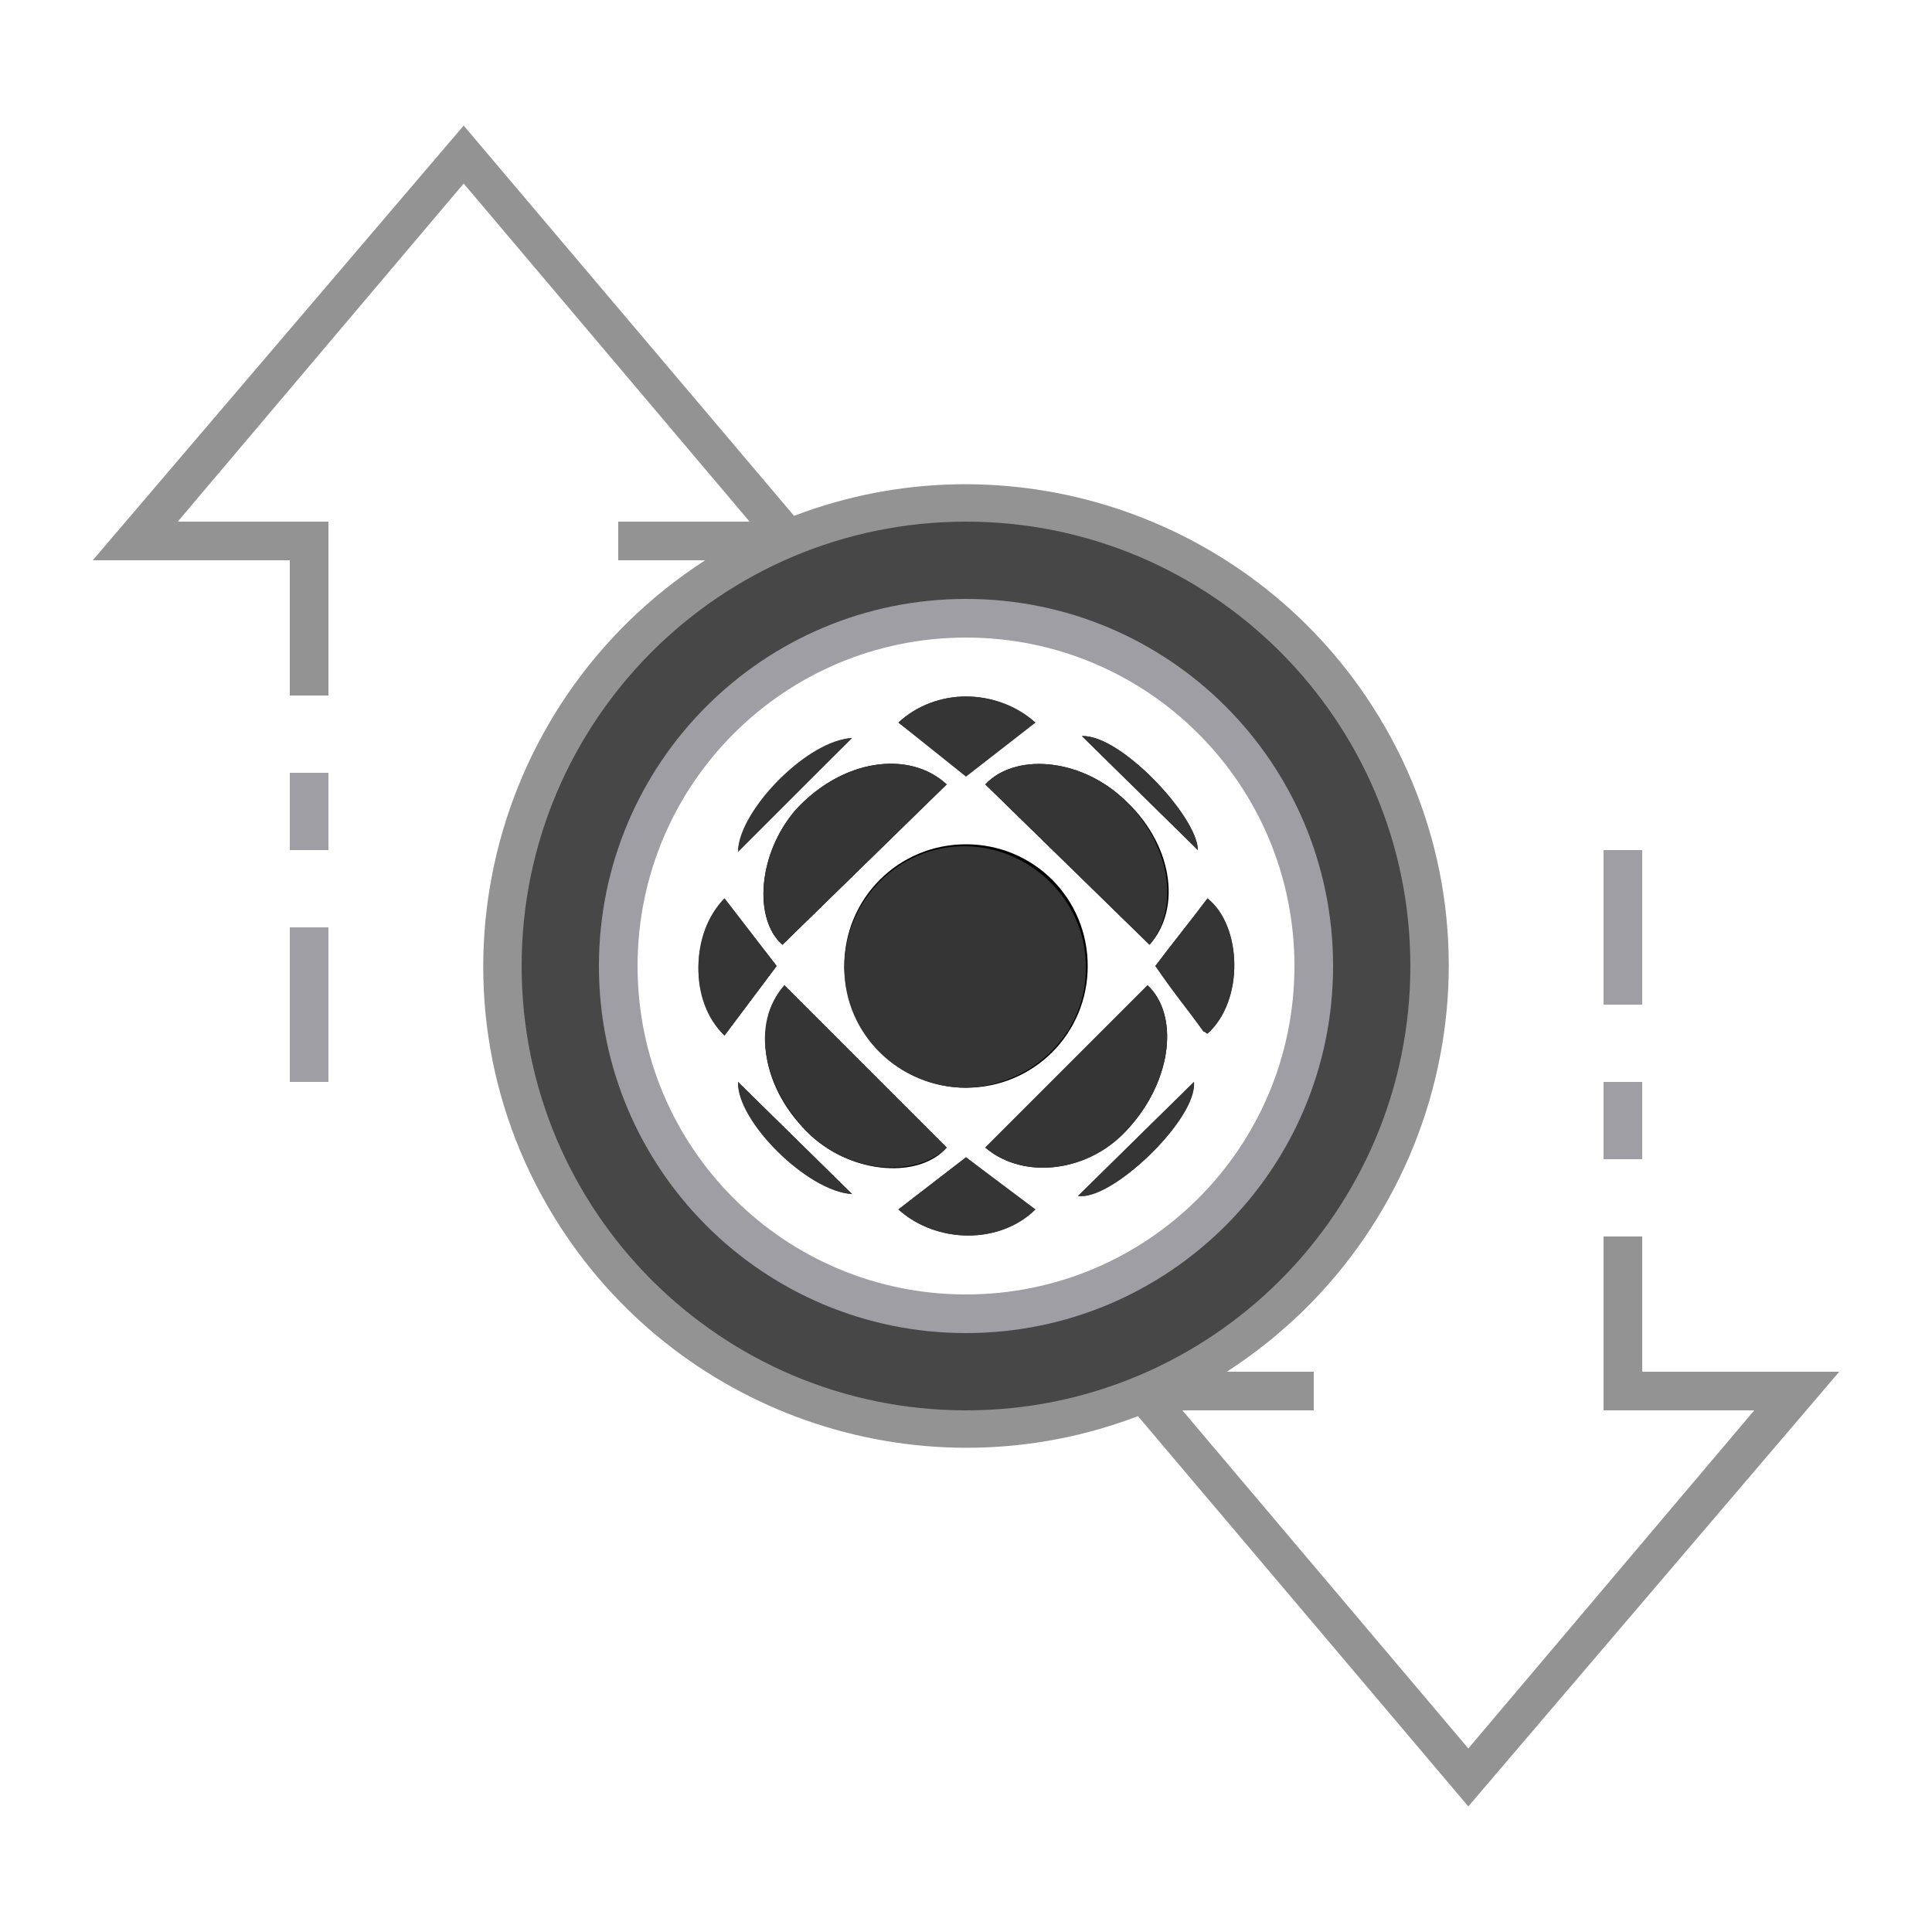 <?xml version="1.0" encoding="utf-8"?>
<!-- Generator: Adobe Illustrator 25.4.1, SVG Export Plug-In . SVG Version: 6.00 Build 0)  -->
<svg version="1.1" id="ic_empty_Dark_transactions" xmlns="http://www.w3.org/2000/svg" xmlns:xlink="http://www.w3.org/1999/xlink"
	 x="0px" y="0px" viewBox="0 0 100 100" style="enable-background:new 0 0 100 100;" xml:space="preserve">
<style type="text/css">
	.st0{fill:#474747;}
	.st1{fill:#A09EA5;}
	.st2{fill:#939393;}
	.st3{fill:none;}
	.st4{fill-rule:evenodd;clip-rule:evenodd;}
	.st5{fill-rule:evenodd;clip-rule:evenodd;fill:#353535;}
</style>
<g id="Group_9036">
	<path id="Path_18988" class="st0" d="M50,26c-13.3,0-24,10.7-24,24s10.7,24,24,24s24-10.7,24-24S63.3,26,50,26z M50,68
		c-9.9,0-18-8.1-18-18s8.1-18,18-18s18,8.1,18,18S59.9,68,50,68z"/>
	<g id="Group_9035">
		<g id="Group_9034">
			<path id="Path_18990" class="st1" d="M50,31c-10.5,0-19,8.5-19,19s8.5,19,19,19s19-8.5,19-19C69,39.5,60.5,31,50,31z M50,67
				c-9.4,0-17-7.6-17-17s7.6-17,17-17s17,7.6,17,17C67,59.4,59.4,67,50,67z"/>
			<path id="Rectangle_4693" class="st1" d="M83,56h2v4h-2V56z"/>
			<path id="Rectangle_4694" class="st1" d="M83,44h2v8h-2V44z"/>
			<path id="Rectangle_4695" class="st1" d="M15,48h2v8h-2V48z"/>
			<path id="Rectangle_4696" class="st1" d="M15,40h2v4h-2V40z"/>
			<path id="Path_18991" class="st2" d="M95.2,71H85v-7h-2v9h7.8L76,90.5L61.2,73H68v-2h-4.5c11.6-7.5,15-22.9,7.5-34.5
				c-6.4-9.9-18.9-14-29.9-9.8L24,6.5L4.8,29H15v7h2v-9H9.2L24,9.5L38.8,27H32v2h4.5c-11.6,7.5-15,22.9-7.5,34.5
				c6.4,9.9,18.9,14,29.9,9.8L76,93.5L95.2,71z M27,50c0-12.7,10.3-23,23-23s23,10.3,23,23S62.7,73,50,73C37.3,73,27,62.7,27,50z"/>
		</g>
	</g>
</g>
<path id="Rectangle_4697" class="st3" d="M0,0h100v100H0V0z"/>
<path class="st4" d="M50,56.3c3.5,0,6.3-2.8,6.3-6.3s-2.8-6.3-6.3-6.3s-6.3,2.8-6.3,6.3c0,0,0,0,0,0.1C43.8,53.5,46.6,56.3,50,56.3z
	"/>
<path class="st4" d="M49,40.6c-2-1.8-5.4-1.3-7.8,1.3c-2,2.3-2.2,5.7-0.7,7L49,40.6z"/>
<path class="st4" d="M59.5,48.9c1.7-1.9,1.2-5.3-1.4-7.6c-2.3-2.1-5.6-2.3-7.1-0.7L59.5,48.9z"/>
<path class="st4" d="M40.6,51c-1.7,2-1.2,5.4,1.4,7.8c2.2,2,5.6,2.2,7,0.6L40.6,51z"/>
<path class="st4" d="M51,59.4c2,1.7,5.4,1.3,7.5-1.1c2.2-2.5,2.5-5.8,0.9-7.3L51,59.4z"/>
<path class="st5" d="M62.5,53.5c1.9-1.7,1.8-5.6,0-7c-0.9,1.2-1.8,2.3-2.7,3.5c0.9,1.1,1.7,2.2,2.5,3.4
	C62.5,53.4,62.5,53.5,62.5,53.5z"/>
<path class="st5" d="M37.5,46.5c-1.8,1.8-1.8,5.3,0,7.1l2.7-3.6L37.5,46.5z"/>
<path class="st5" d="M46.5,62.6c2,1.8,5.3,1.8,7.1,0L50,59.9L46.5,62.6z"/>
<path class="st5" d="M46.5,37.4l3.5,2.7l3.5-2.7C51.5,35.6,48.5,35.6,46.5,37.4z"/>
<path class="st5" d="M56,38.1l6,5.9C62,42.3,58,38,56,38.1z"/>
<path class="st5" d="M44.1,38.2c-2.3,0.2-5.8,3.8-5.9,5.9L44.1,38.2z"/>
<path class="st5" d="M61.8,56l-6,5.9C57.6,62.1,62,57.9,61.8,56z"/>
<path class="st5" d="M44.1,61.8L38.2,56C38.1,58,41.8,61.7,44.1,61.8z"/>
<path class="st5" d="M50,56.3c-3.5,0-6.3-2.8-6.3-6.2c0-3.5,2.8-6.3,6.2-6.3s6.3,2.8,6.3,6.2C56.3,53.4,53.5,56.2,50,56.3
	C50.1,56.3,50,56.3,50,56.3z"/>
<path class="st5" d="M49,40.6l-8.5,8.3c-1.5-1.3-1.3-4.7,0.7-7C43.6,39.3,47.1,38.8,49,40.6z"/>
<path class="st5" d="M59.5,48.9L51,40.6c1.5-1.6,4.8-1.4,7.1,0.7C60.6,43.6,61.1,47,59.5,48.9z"/>
<path class="st5" d="M40.6,51l8.4,8.4c-1.5,1.5-4.8,1.4-7-0.6C39.5,56.4,38.8,53,40.6,51z"/>
<path class="st5" d="M51,59.4l8.4-8.4c1.6,1.5,1.3,4.8-0.9,7.3C56.5,60.7,53,61.1,51,59.4z"/>
<path class="st5" d="M62.5,53.5c-0.1,0-0.1-0.1-0.2-0.1c-0.8-1.1-1.7-2.2-2.5-3.4c0.9-1.2,1.8-2.3,2.7-3.5
	C64.3,48,64.4,51.8,62.5,53.5z"/>
<path class="st5" d="M37.5,46.5l2.7,3.5l-2.7,3.6C35.6,51.8,35.8,48.3,37.5,46.5z"/>
<path class="st5" d="M46.5,62.6l3.5-2.7l3.5,2.7C51.8,64.4,48.5,64.4,46.5,62.6z"/>
<path class="st5" d="M46.5,37.4c1.9-1.8,5.1-1.8,7.1,0L50,40.2L46.5,37.4z"/>
<path class="st5" d="M56,38.1C58,38,62,42.3,62,44L56,38.1z"/>
<path class="st5" d="M44.1,38.2L38.2,44C38.3,41.9,41.8,38.3,44.1,38.2z"/>
<path class="st5" d="M61.8,56c0.1,2-4.3,6.2-6,5.9L61.8,56z"/>
<path class="st5" d="M44.1,61.8c-2.2-0.1-5.9-3.8-5.9-5.8L44.1,61.8z"/>
</svg>
